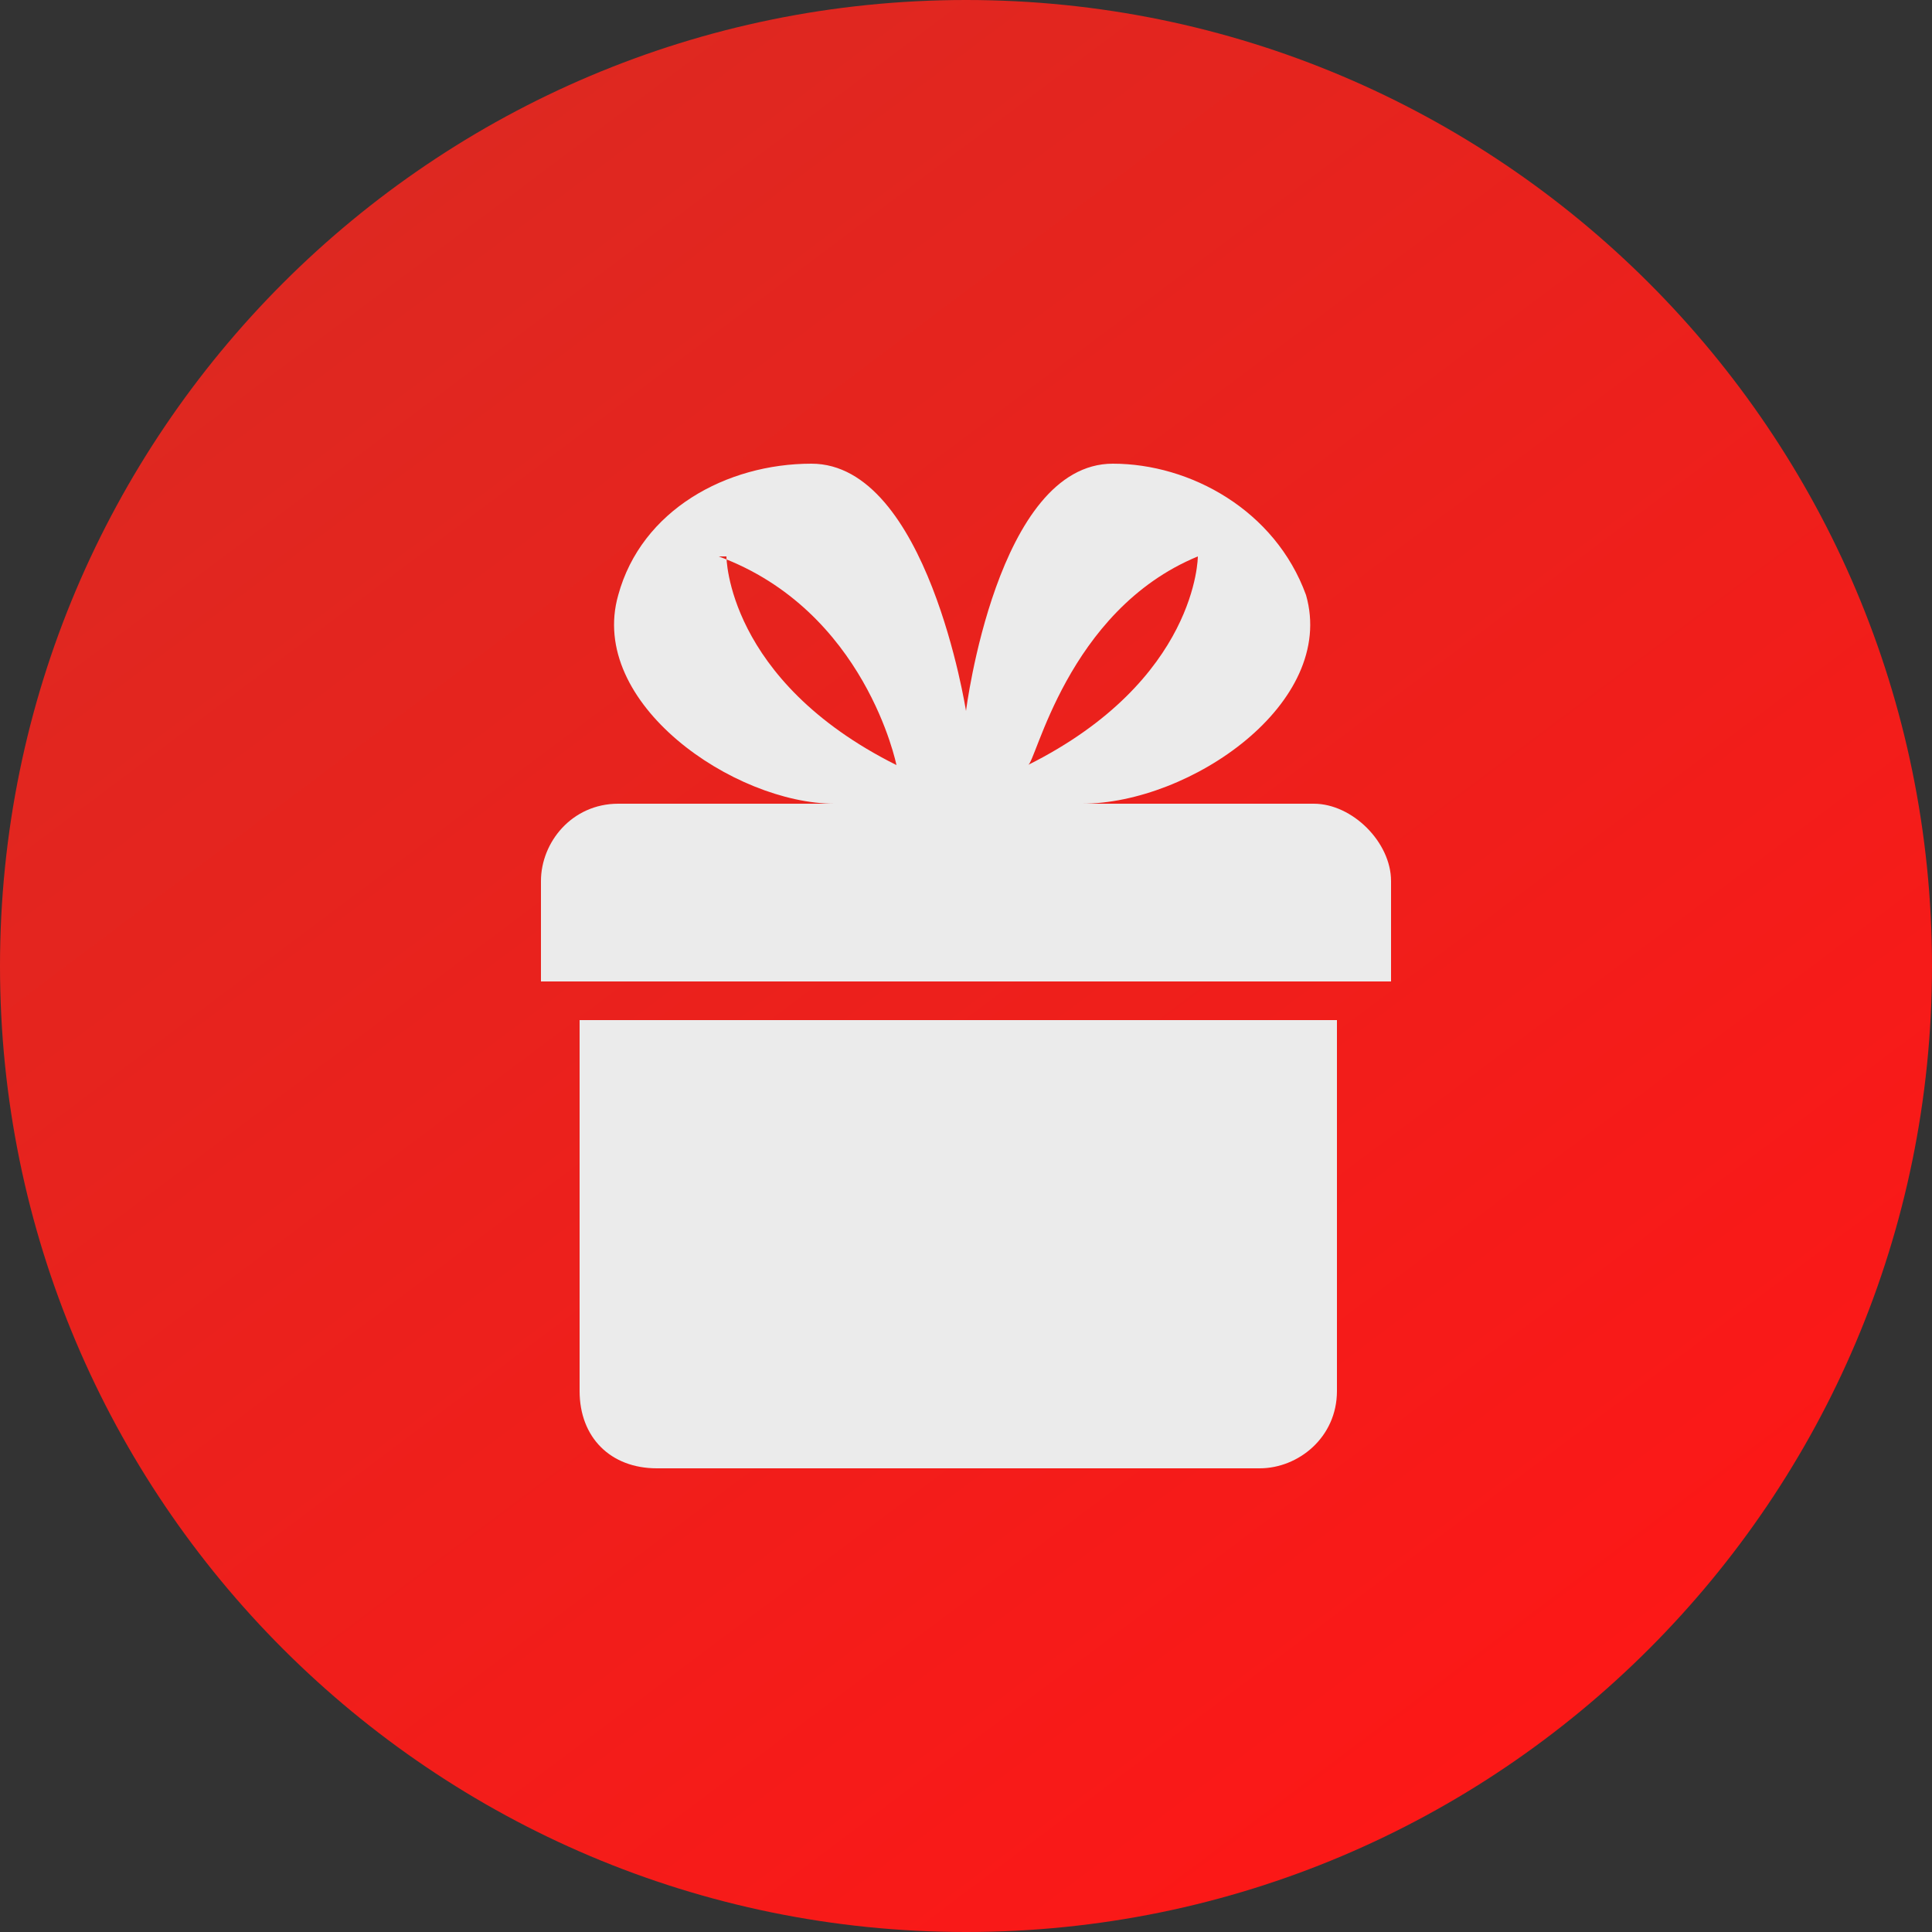 <svg xmlns="http://www.w3.org/2000/svg" fill-rule="evenodd" stroke-linejoin="round" stroke-miterlimit="2" clip-rule="evenodd" viewBox="0 0 25 25" xml:space="preserve">
  <rect x="0" y="0" width="25" height="25" fill="#333333" stroke="none"/>
  <circle cx="12.5" cy="12.5" r="10" fill="#ebebeb"/>
  <path fill="url(#a)" d="M25 12.5C25 19.4 19.4 25 12.5 25S0 19.4 0 12.5 5.6 0 12.5 0 25 5.6 25 12.5ZM8.5 19h7.8c.5 0 1-.4 1-1v-4.8H7.5V18c0 .6.4 1 1 1ZM7 12.7v-1.3c0-.5.4-1 1-1h2.8c-1.3 0-3.2-1.3-2.8-2.7C8.3 6.6 9.4 6 10.5 6c1.5 0 2 3.2 2 3.2S12.9 6 14.4 6c1 0 2.1.6 2.5 1.7.4 1.4-1.5 2.7-2.9 2.7h3c.5 0 1 .5 1 1v1.3H7Zm6.3-2.8c2.2-1.1 2.2-2.7 2.2-2.7-1.7.7-2.1 2.7-2.2 2.7Zm-4-2.7c1.9.7 2.3 2.7 2.3 2.7-2.2-1.1-2.2-2.7-2.2-2.7h-.1Z"/>
  <defs>
    <linearGradient id="a" x1="0" x2="1" y1="0" y2="0" gradientTransform="scale(43.9) rotate(51 .7 0)" gradientUnits="userSpaceOnUse">
      <stop offset="0" stop-color="#ca3327"/>
      <stop offset="1" stop-color="#ff1616"/>
    </linearGradient>
  </defs>
</svg>
